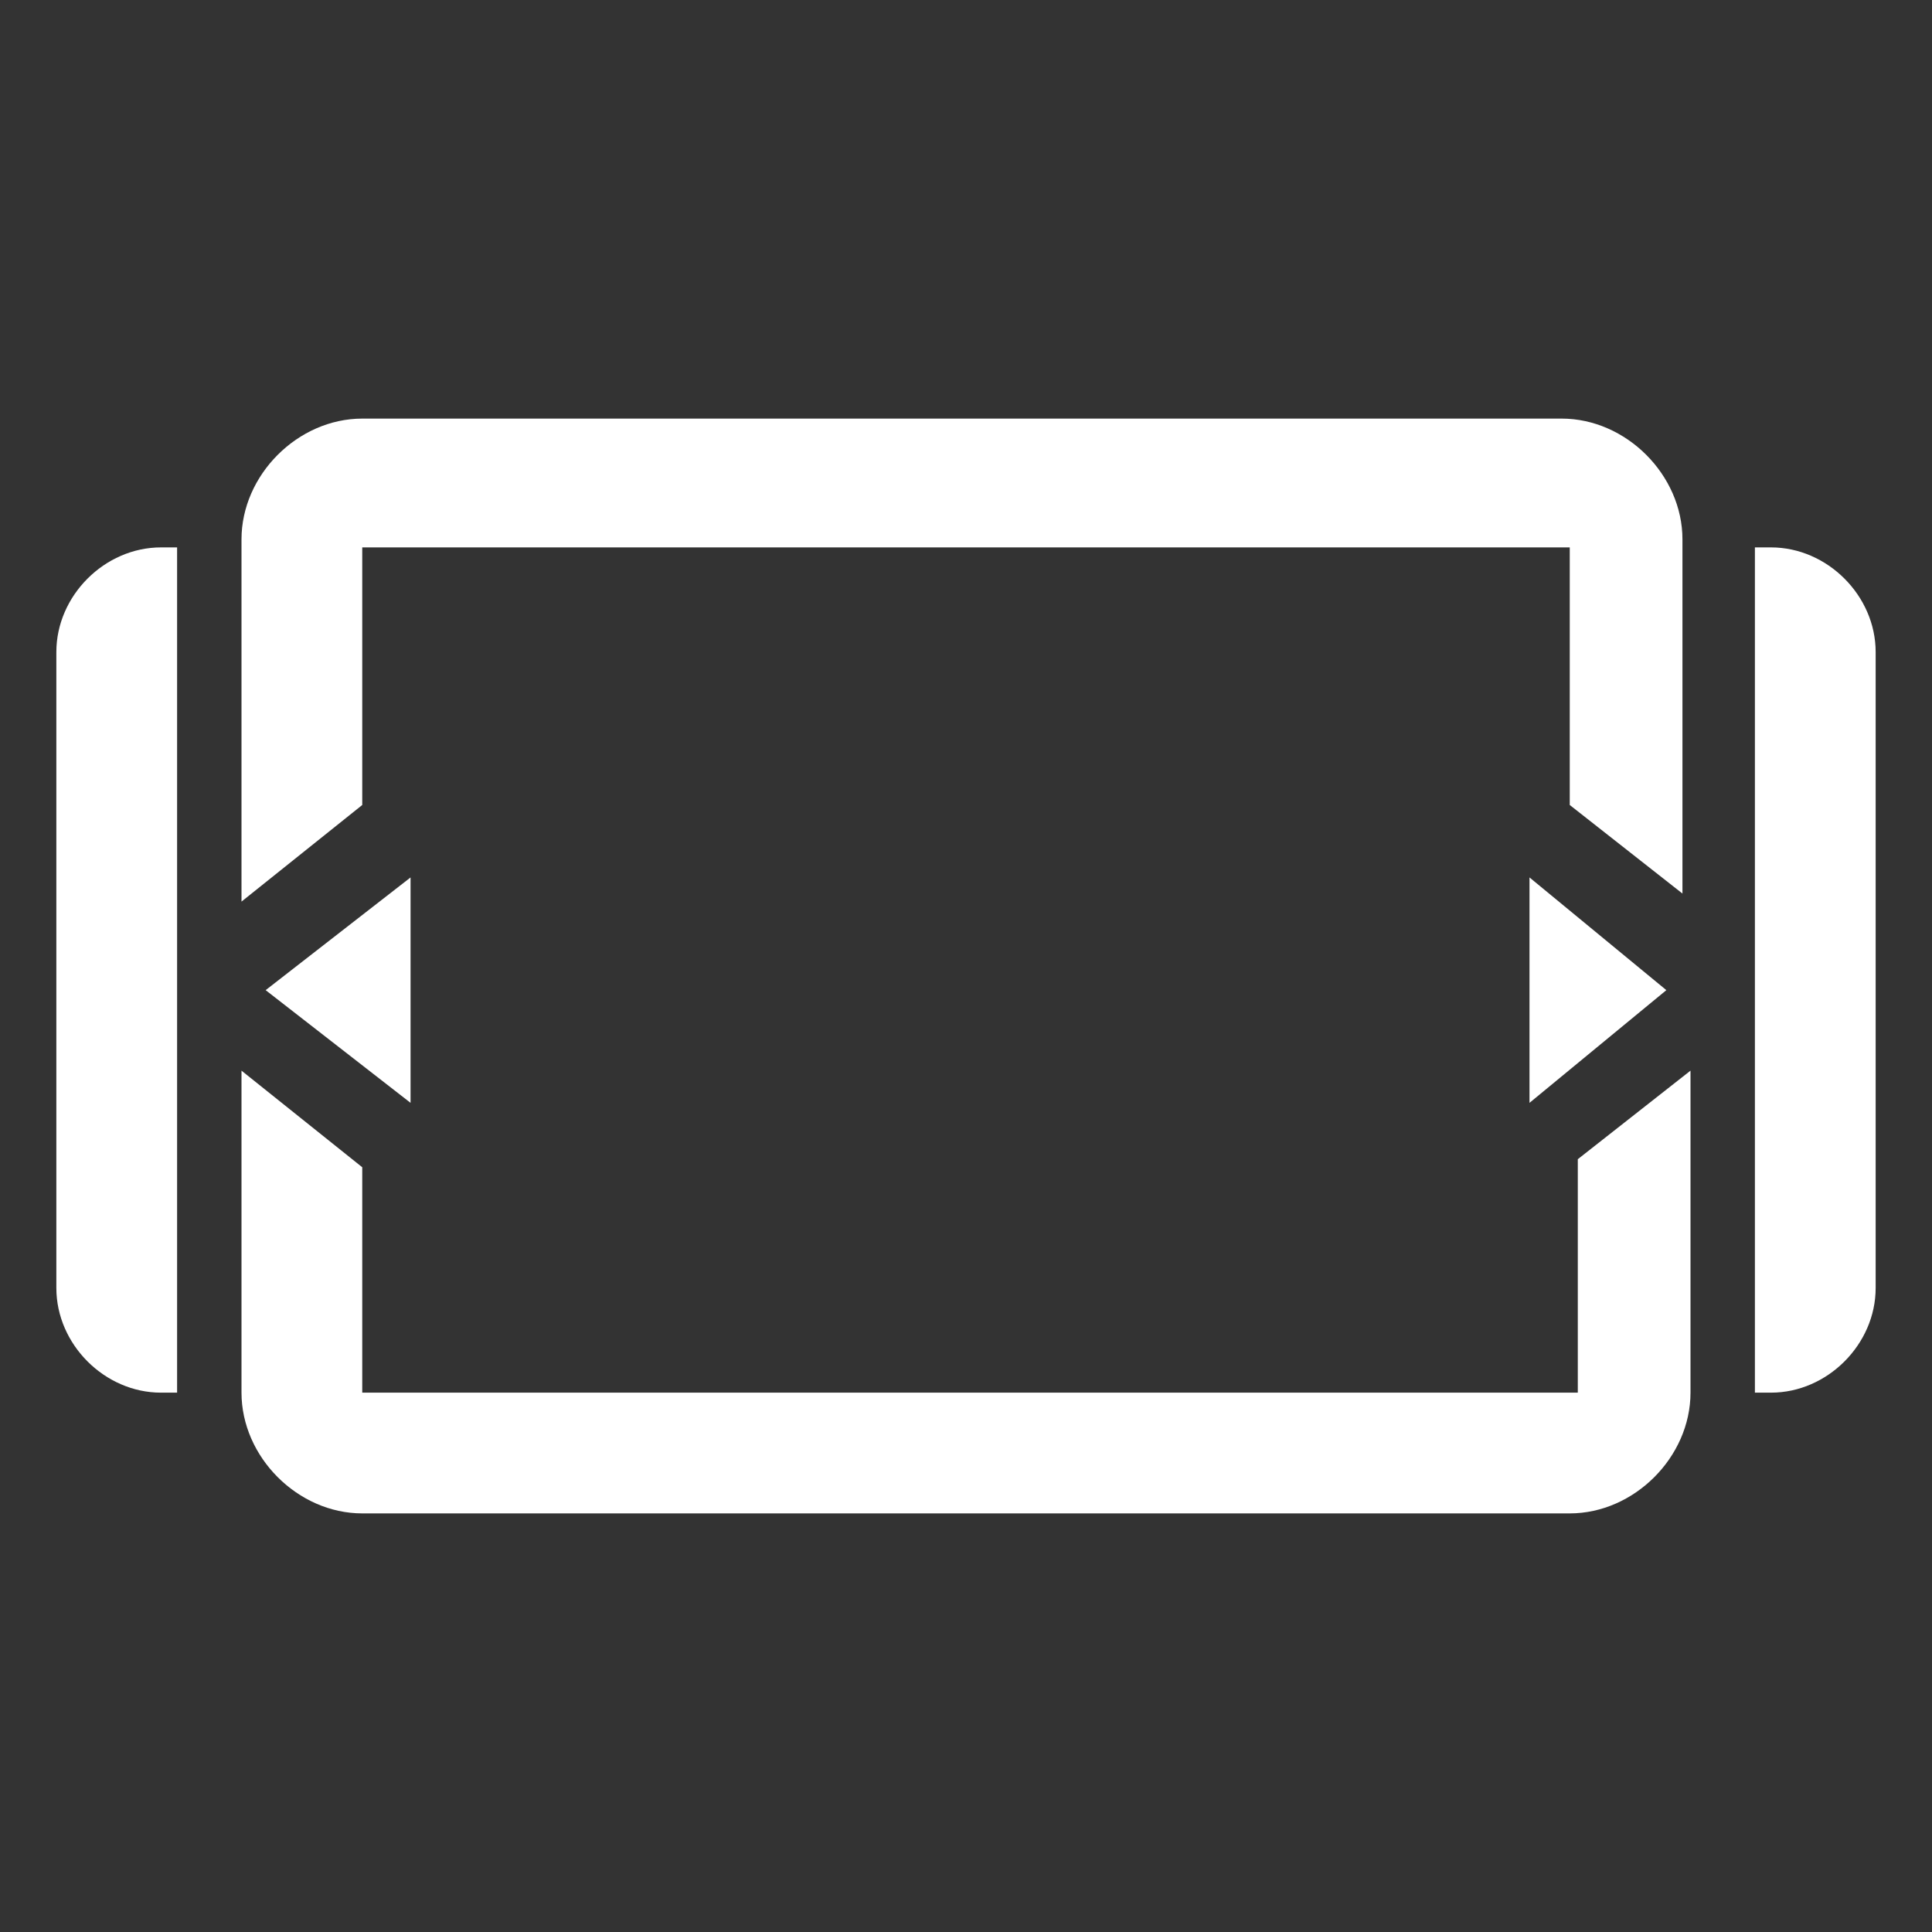 <?xml version="1.0" encoding="UTF-8"?>
<svg id="Layer_1" xmlns="http://www.w3.org/2000/svg" version="1.1" viewBox="0 0 24 24">
  <rect x="0" y="0" width="24" height="24" fill="#333333" stroke="none"/>
  <!-- Generator: Adobe Illustrator 29.5.1, SVG Export Plug-In . SVG Version: 2.1.0 Build 141)  -->
  <defs>
    <style>
      .st0 {
        fill: #fff;
      }
    </style>
  </defs>
  <path class="st0" d="M22,6.8h-.2v10.5h.2c.7,0,1.3-.6,1.3-1.3v-7.9c0-.7-.6-1.3-1.3-1.3Z"/>
  <path class="st0" d="M2.2,6.8h-.2c-.7,0-1.3.6-1.3,1.3v7.9c0,.7.6,1.3,1.3,1.3h.2V6.8Z"/>
  <g>
    <path class="st0" d="M4.5,10.1v-3.3h15v3.2s0,0,0,0l1.4,1.1v-4.4c0-.8-.7-1.5-1.5-1.5H4.5c-.8,0-1.5.7-1.5,1.5v4.5l1.5-1.2s0,0,0,0Z"/>
    <path class="st0" d="M19.6,14.5s0,0,0,0v2.8H4.5v-2.8s0,0,0,0l-1.5-1.2v4c0,.8.7,1.5,1.5,1.5h15c.8,0,1.5-.7,1.5-1.5v-4l-1.4,1.1Z"/>
  </g>
  <polygon class="st0" points="5.1 13.7 3.3 12.3 5.1 10.9 5.1 13.7"/>
  <polygon class="st0" points="19 10.9 20.7 12.3 19 13.7 19 10.9"/>
</svg>